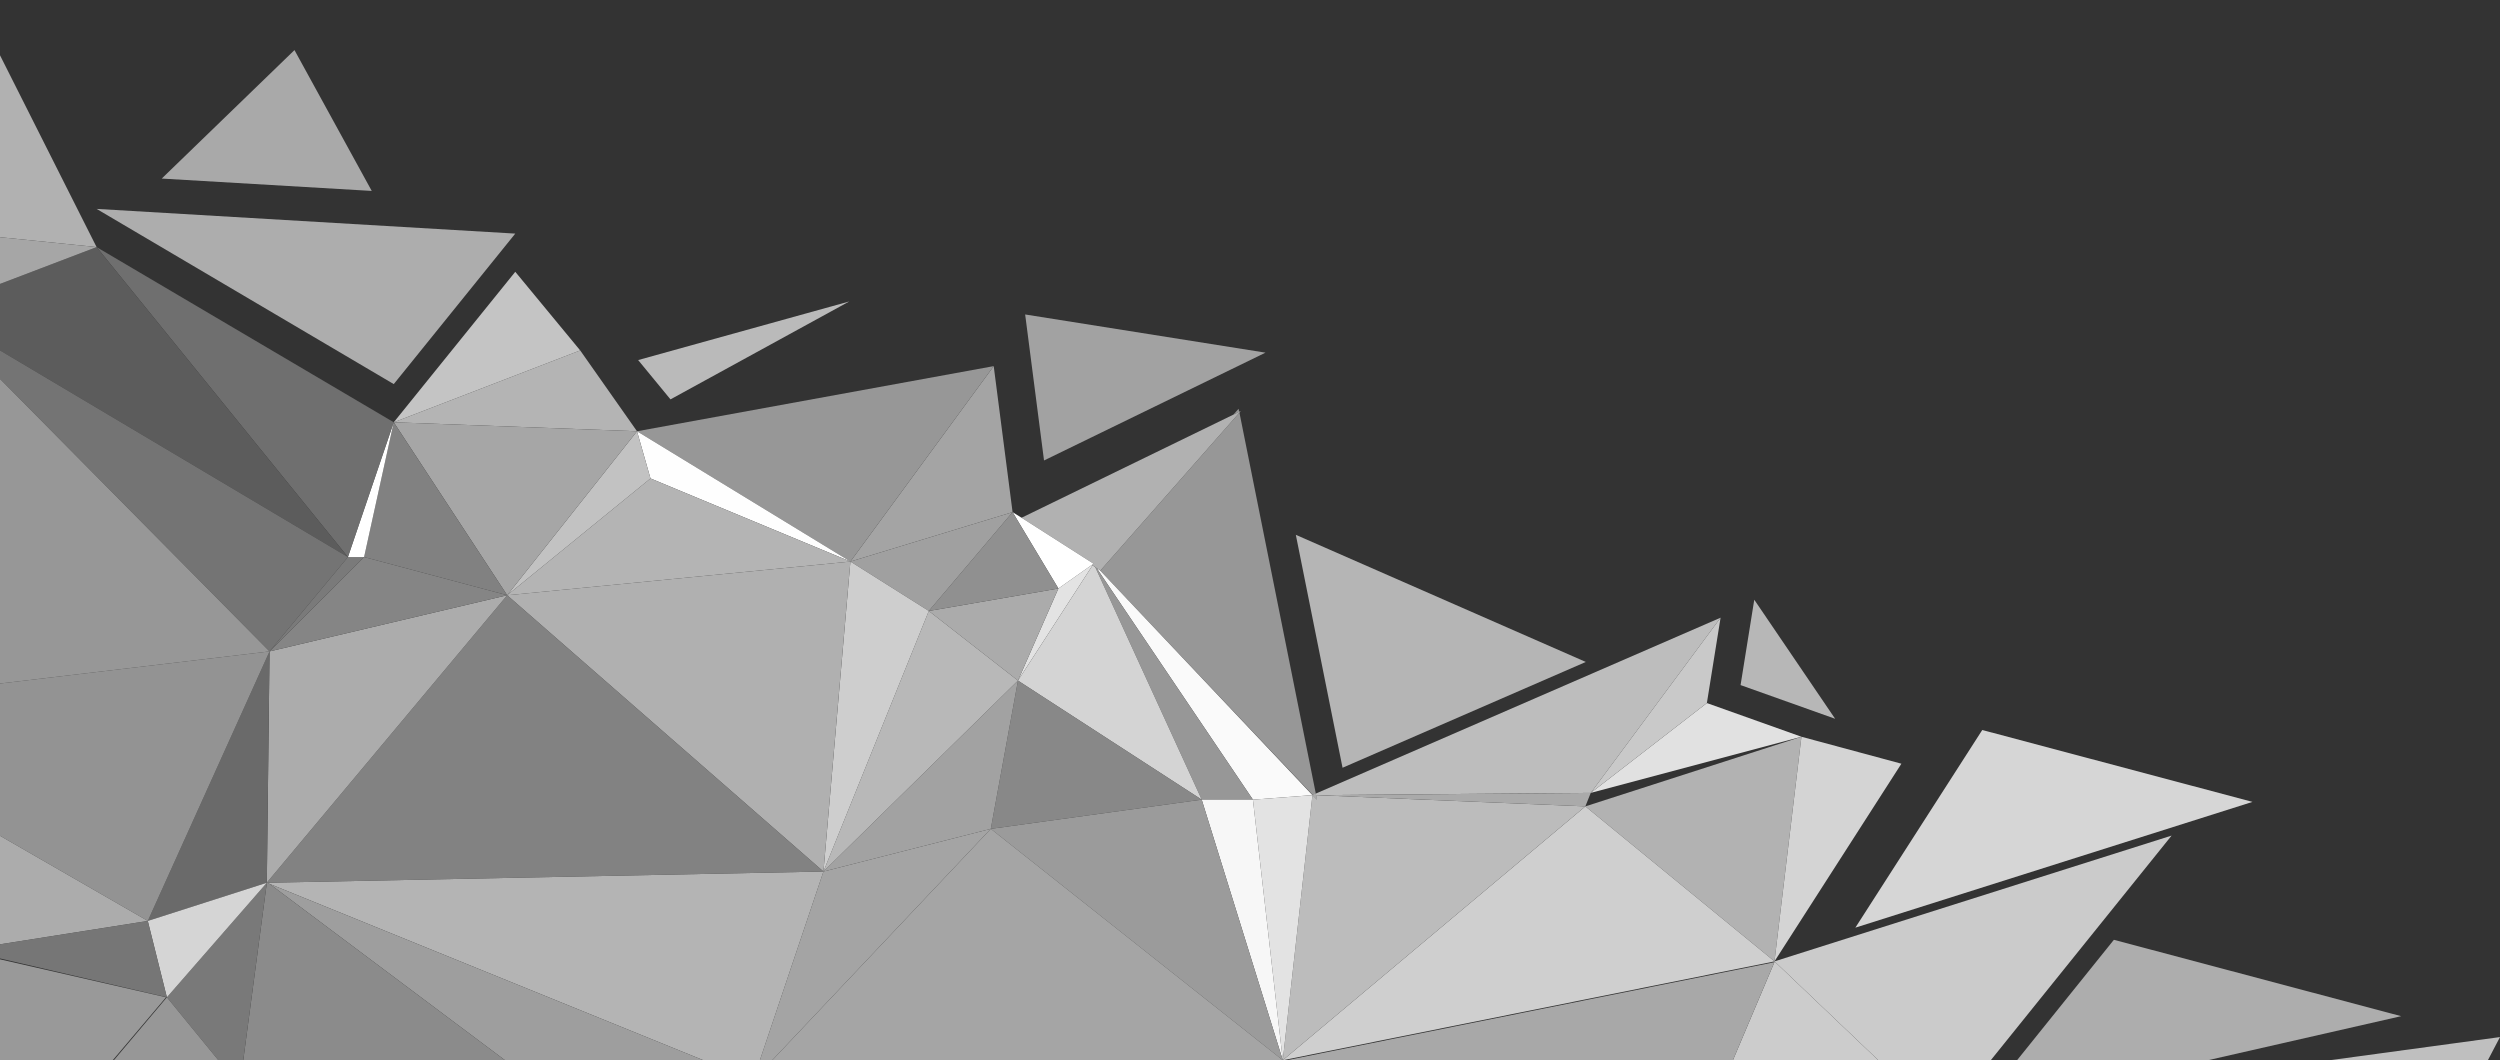 <?xml version="1.0" encoding="utf-8"?>
<!-- Generator: Adobe Illustrator 22.0.0, SVG Export Plug-In . SVG Version: 6.00 Build 0)  -->
<svg version="1.1" id="Слой_1" xmlns="http://www.w3.org/2000/svg" xmlns:xlink="http://www.w3.org/1999/xlink" x="0px" y="0px"
	 viewBox="0 0 1113 472" style="enable-background:new 0 0 1113 472;" xml:space="preserve">
<rect x="0" y="0" width="1113" height="472" fill="#333333" stroke="none"/>
<style type="text/css">
	.st0{fill:none;}
	.st1{opacity:0.85;fill:#C2C2C2;enable-background:new    ;}
	.st2{fill:#BFBFBF;}
	.st3{fill:#CBCBCB;}
	.st4{fill:#D6D6D6;}
	.st5{fill:#D4D4D4;}
	.st6{fill:#CCCCCC;}
	.st7{fill:#A8A8A8;}
	.st8{fill:#E1E1E1;}
	.st9{opacity:0.85;fill:#C8C8C8;enable-background:new    ;}
	.st10{fill:#B7B7B7;}
	.st11{fill:#CFCFCF;}
	.st12{fill:#BDBDBD;}
	.st13{opacity:0.85;fill:#CBCBCB;enable-background:new    ;}
	.st14{fill:#C9C9C9;}
	.st15{fill:#BCBCBC;}
	.st16{fill:#AAAAAA;}
	.st17{opacity:0.85;fill:#A8A8A8;enable-background:new    ;}
	.st18{fill:#FAFAFA;}
	.st19{fill:#E3E3E3;}
	.st20{fill:#979797;}
	.st21{fill:#F7F7F7;}
	.st22{fill:#9B9B9B;}
	.st23{opacity:0.85;fill:#B9B9B9;enable-background:new    ;}
	.st24{fill:#B1B1B1;}
	.st25{fill:#A2A2A2;}
	.st26{opacity:0.85;fill:#969696;enable-background:new    ;}
	.st27{fill:#A4A4A4;}
	.st28{fill:#FFFFFF;}
	.st29{fill:#ABABAB;}
	.st30{fill:#909090;}
	.st31{fill:#A0A0A0;}
	.st32{fill:#B8B8B8;}
	.st33{fill:#FEFEFE;}
	.st34{fill:#CECECE;}
	.st35{fill:#BABABA;}
	.st36{fill:#B0B0B0;}
	.st37{fill:#B4B4B4;}
	.st38{fill:#9E9E9E;}
	.st39{opacity:0.85;fill:#8F8F8F;enable-background:new    ;}
	.st40{fill:#8B8B8B;}
	.st41{fill:#ACACAC;}
	.st42{fill:#C2C2C2;}
	.st43{fill:#A6A6A6;}
	.st44{fill:#818181;}
	.st45{fill:#C4C4C4;}
	.st46{fill:#A9A9A9;}
	.st47{fill:#858585;}
	.st48{fill:#ADADAD;}
	.st49{fill:#797979;}
	.st50{fill:#7A7A7A;}
	.st51{opacity:0.85;fill:#797979;enable-background:new    ;}
	.st52{fill:#5C5C5C;}
	.st53{opacity:0.85;fill:#7F7F7F;enable-background:new    ;}
	.st54{fill:#6A6A6A;}
	.st55{fill:#D5D5D5;}
	.st56{opacity:0.85;fill:#A3A3A3;enable-background:new    ;}
	.st57{opacity:0.85;fill:#818181;enable-background:new    ;}
	.st58{fill:#999999;}
</style>
<title>extra-element</title>
<polygon class="st0" points="313.1,472 313.1,472 120,393.5 "/>
<polygon class="st0" points="1113,472 1113,461.7 1107.6,472 "/>
<polygon class="st0" points="489.7,253.9 489.5,253.7 584.3,354 584.4,353.9 "/>
<polygon class="st0" points="705.8,359 802,328 708.2,353 "/>
<polygon class="st0" points="74.3,444 0,426.7 0,427.1 73.9,444 50.2,472 50.7,472 74.3,444 "/>
<polygon class="st0" points="790,428 571.1,472 572.9,472 789.8,428.4 "/>
<path class="st0" d="M0,0v24.6L43,110l132.3,78l54.1-67l28.9,35l25.3,36l158.8-29l8.4,65l4,2.5l94.4-45.9l2.3-2.6l0.3,1.4l0.7-0.4
	l-0.7,0.7l34,169.6L766,275l-6,38l42.1,15l44.5,12l-56.5,88l176.8-56l-80.5,100H898l43.1-53.6l127.9,34l-86,19.5h54.3l75.7-10.3V0H0
	z M131.1,22.3L165.5,85L72,79.5L131.1,22.3z M175.3,171L43,93l186.5,11L175.3,171z M298.5,177.8l-14.5-17.5l94-26.1L298.5,177.8z
	 M464.8,205l-8.4-65l107.1,17L464.8,205z M662.2,283.8l-20.8-103.7l129.1,56.6L662.2,283.8z M774.9,305l6-38l36.1,53L774.9,305z
	 M826,413l56.5-88l120.3,32L826,413z"/>
<polygon class="st1" points="941.1,418.4 898,472 983,472 1069,452.4 "/>
<polygon class="st2" points="1107.6,472 1113,461.7 1037.3,472 "/>
<polygon class="st3" points="790,428 836.2,472 886.3,472 966.8,372 "/>
<polygon class="st4" points="826,413 1002.8,357 882.5,325 "/>
<polygon class="st5" points="846.5,340 802,328 790,428 "/>
<polygon class="st6" points="789.8,428.4 790,428.3 771.5,472 836.2,472 790,428 "/>
<polygon class="st7" points="789.8,428.4 572.9,472 771.5,472 790,428.3 "/>
<polygon class="st8" points="802,328 759.9,313 708.2,353 "/>
<polygon class="st9" points="790,428 802,328 705.8,359 "/>
<polygon class="st10" points="774.9,305 817,320 781,267 "/>
<polygon class="st11" points="705.8,359 571.1,472 790,428 "/>
<polygon class="st12" points="584.4,353.9 584.3,354 584.4,354 "/>
<polygon class="st12" points="708.2,353 766,275 585.8,353.3 585.9,354 "/>
<polygon class="st13" points="597.7,341.8 706,294.7 576.9,238.1 "/>
<polygon class="st14" points="759.9,313 766,275 708.2,353 "/>
<polygon class="st15" points="585.9,354 586.3,356 584.4,354 584.3,354 571.1,472 705.8,359 "/>
<polygon class="st16" points="585.9,354 585.9,354 705.8,359 708.2,353 "/>
<polygon class="st16" points="584.3,354 584.4,354 584.4,354 "/>
<polygon class="st17" points="551.4,182 549.1,184.6 551.7,183.3 "/>
<polygon class="st17" points="489.7,253.9 584.4,353.9 585.8,353.3 551.8,183.7 489.9,254 "/>
<polygon class="st12" points="584.4,354 585.9,354 585.8,353.3 584.4,353.9 "/>
<polygon class="st17" points="584.4,354 585.9,354 585.8,353.3 584.4,353.9 "/>
<polygon class="st15" points="586.3,356 585.9,354 584.4,354 "/>
<polygon class="st17" points="586.3,356 585.9,354 584.4,354 "/>
<polygon class="st16" points="584.4,354 584.4,354 585.9,354 585.9,354 "/>
<polygon class="st17" points="584.4,354 584.4,354 585.9,354 585.9,354 "/>
<polygon class="st18" points="488.2,252.9 557.8,356 584.3,354 489.5,253.7 "/>
<polygon class="st19" points="557.8,356 571.1,472 584.3,354 "/>
<polygon class="st20" points="487.6,252.5 535,356 557.8,356 488.2,252.9 "/>
<polygon class="st21" points="535,356 571.1,472 557.8,356 "/>
<polygon class="st19" points="486.4,251.7 486.1,251.5 471.2,262 453.2,303 "/>
<polygon class="st5" points="486.4,251.7 453.2,303 535,356 487.6,252.5 "/>
<polygon class="st22" points="441.1,369 571.1,472 535,356 "/>
<polygon class="st23" points="343.8,472 571.1,472 441.1,369 "/>
<polygon class="st24" points="486.1,251.5 486.4,251.7 487.6,252.5 488.2,252.9 489.5,253.7 489.7,253.9 489.9,254 551.8,183.7 
	552.4,183 551.7,183.3 549.1,184.6 454.8,230.5 486.9,251 "/>
<polygon class="st25" points="464.8,205 563.4,157 456.4,140 "/>
<polygon class="st26" points="441.1,369 535,356 453.2,303 "/>
<polygon class="st27" points="366.6,388 338.3,472 343.8,472 441.1,369 "/>
<polygon class="st28" points="486.1,251.5 486.9,251 454.8,230.5 450.8,228 471.2,262 "/>
<polygon class="st29" points="471.2,262 413.5,272 453.2,303 "/>
<polygon class="st30" points="471.2,262 450.8,228 413.5,272 "/>
<polygon class="st27" points="450.8,228 442.4,163 378.6,250 "/>
<polygon class="st31" points="413.5,272 450.8,228 378.6,250 "/>
<polygon class="st25" points="366.6,388 441.1,369 453.2,303 "/>
<polygon class="st32" points="413.5,272 366.6,388 453.2,303 "/>
<polygon class="st20" points="442.4,163 283.6,192 378.6,250 "/>
<polygon class="st33" points="378.6,250 283.6,192 289.6,213 "/>
<polygon class="st34" points="378.6,250 366.6,388 413.5,272 "/>
<polygon class="st35" points="298.5,177.8 378.1,134.2 284.1,160.3 "/>
<polygon class="st36" points="225.8,265 366.6,388 378.6,250 "/>
<polygon class="st37" points="289.6,213 225.8,265 378.6,250 "/>
<polygon class="st37" points="119.3,393 120,393.5 313.1,472 338.3,472 366.6,388 "/>
<polygon class="st38" points="224.8,472 313.1,472 120,393.5 "/>
<polygon class="st39" points="119,392.7 119.3,393 366.6,388 225.8,265 "/>
<polygon class="st40" points="119.3,393 119,392.7 118.8,393 108.3,472 224.8,472 120,393.5 "/>
<polygon class="st41" points="120,290 118.8,393 119,392.7 225.8,265 "/>
<polygon class="st42" points="289.6,213 283.6,192 225.8,265 "/>
<polygon class="st37" points="258.3,156 175.3,188 283.6,192 "/>
<polygon class="st43" points="283.6,192 175.3,188 225.8,265 "/>
<polygon class="st44" points="225.8,265 175.3,188 162.1,248 "/>
<polygon class="st45" points="229.4,121 175.3,188 258.3,156 "/>
<polygon class="st46" points="131.1,22.3 72,79.5 165.5,85 "/>
<polygon class="st47" points="162.1,248 120,290 225.8,265 "/>
<polygon class="st48" points="175.3,171 229.4,104 43,93 "/>
<polygon class="st49" points="74.3,444 74.3,444 74.3,444 97.2,472 108.3,472 118.8,393 "/>
<polygon class="st50" points="154.9,248 120,290 162.1,248 "/>
<polygon class="st28" points="162.1,248 175.3,188 154.9,248 "/>
<polygon class="st51" points="175.3,188 43,110 154.9,248 "/>
<polygon class="st52" points="43,110 0,126.4 0,156 154.9,248 "/>
<polygon class="st53" points="154.9,248 0,156 0,168.7 120,290 "/>
<polygon class="st54" points="65.8,410 118.8,393 120,290 "/>
<polygon class="st55" points="74.3,444 118.8,393 65.8,410 "/>
<polygon class="st20" points="0,168.7 0,304.3 120,290 "/>
<polygon class="st56" points="120,290 0,304.3 0,372.1 65.8,410 "/>
<polygon class="st41" points="0,372.1 0,420.4 65.8,410 "/>
<polygon class="st20" points="74.3,444 50.7,472 97.2,472 74.3,444 "/>
<polygon class="st57" points="65.8,410 0,420.4 0,426.7 74.3,444 "/>
<polygon class="st58" points="0,427.1 0,472 50.2,472 73.9,444 "/>
<polygon class="st24" points="0,24.6 0,105.6 43,110 "/>
<polygon class="st43" points="0,105.6 0,126.4 43,110 "/>
</svg>
